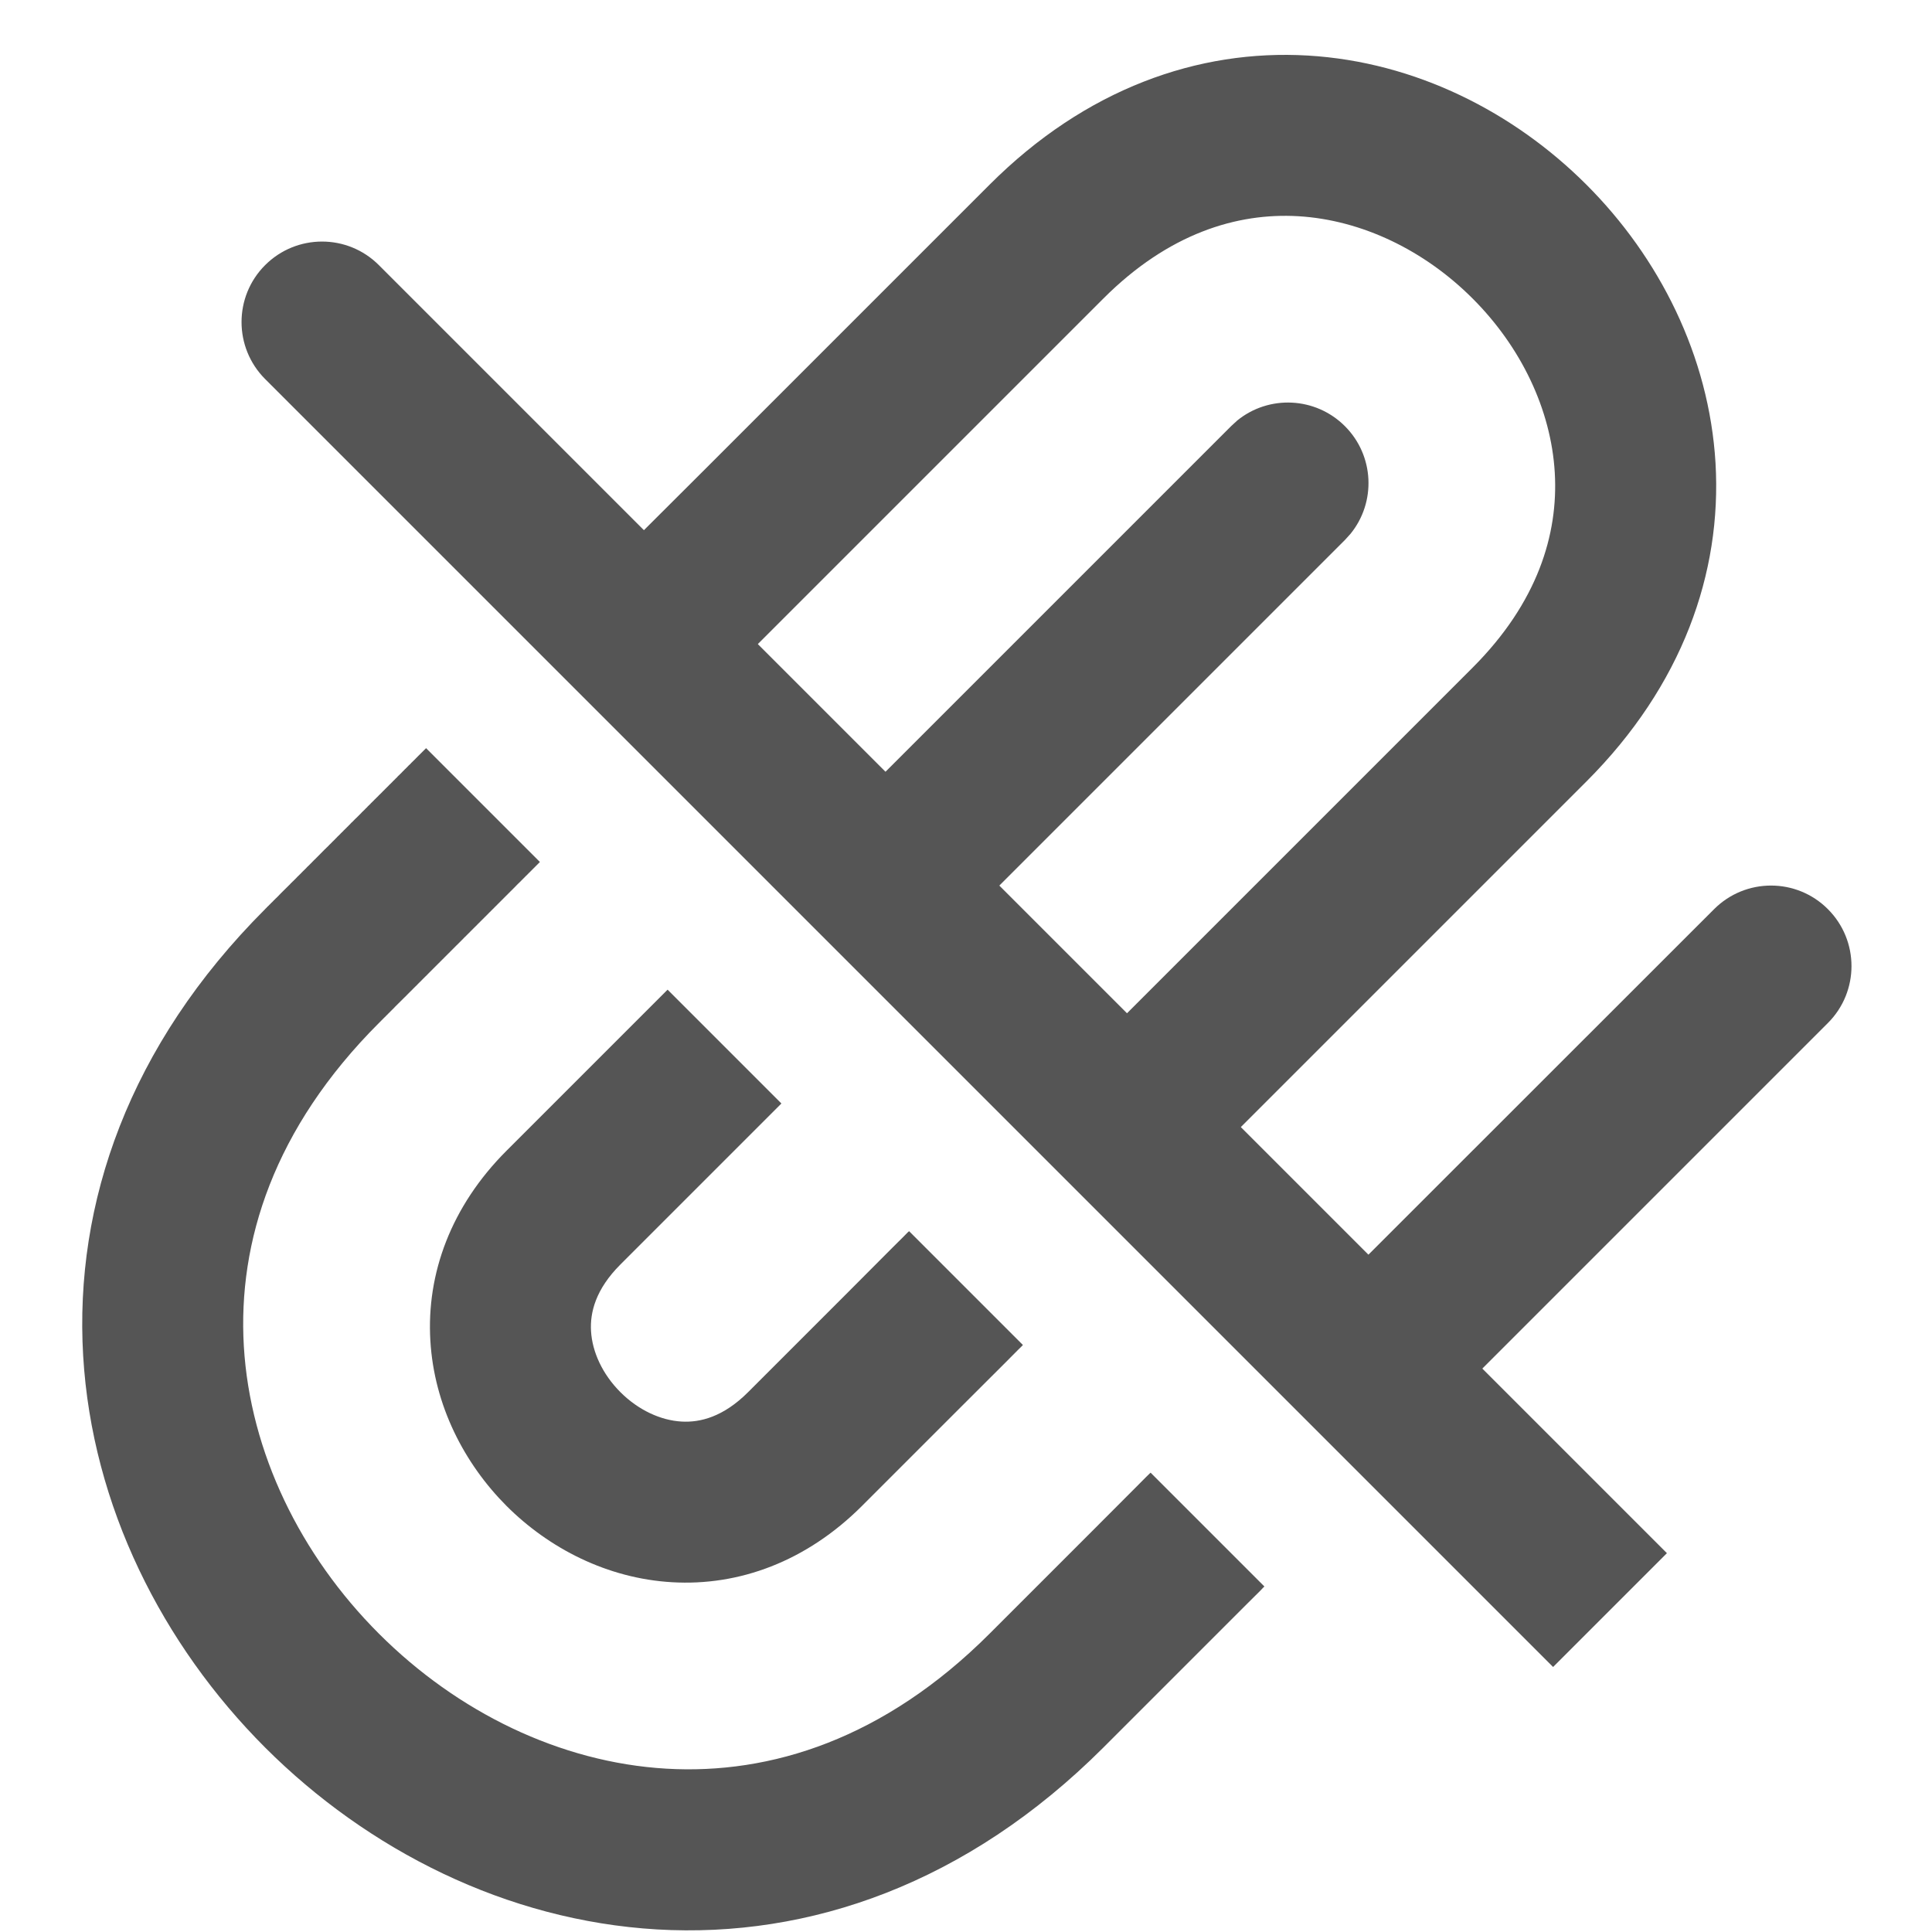 <svg width="24" height="24" viewBox="0 0 24 24" fill="none" xmlns="http://www.w3.org/2000/svg">
<path d="M6.707 10.708L6.683 10.732L6.682 10.734L6.68 10.735L6.638 10.777L6.637 10.779L6.635 10.78L6.608 10.807L6.606 10.81L6.603 10.812L6.59 10.825L6.588 10.828L6.585 10.83L6.583 10.832L6.581 10.835L6.578 10.837L6.554 10.861L6.552 10.864L6.549 10.866L6.546 10.869L6.544 10.872L6.541 10.874L6.524 10.89L6.523 10.893L6.52 10.895L6.467 10.948L6.464 10.952L6.46 10.955L6.451 10.964L6.448 10.968L6.444 10.97L6.388 11.027L6.385 11.031L6.381 11.034L6.37 11.045L6.367 11.049L6.363 11.052L6.359 11.056L6.357 11.059L6.353 11.062L6.33 11.085L6.327 11.089L6.323 11.092L6.304 11.111L6.301 11.115L6.297 11.118L6.254 11.161L6.25 11.166L6.245 11.17L6.226 11.189L6.222 11.194L6.217 11.198L6.205 11.21L6.201 11.215L6.196 11.219L6.176 11.239L6.172 11.244L6.167 11.248L6.133 11.282L6.129 11.287L6.124 11.291L6.098 11.317L6.094 11.322L6.089 11.326L6.066 11.348L6.063 11.353L6.058 11.357L6.053 11.362L6.049 11.367L6.044 11.371C6.043 11.372 6.041 11.374 6.039 11.376L6.035 11.381L6.03 11.385C6.029 11.386 6.027 11.388 6.025 11.389L6.022 11.394L6.017 11.398L6.007 11.408L6.003 11.413L5.998 11.417L5.988 11.427L5.984 11.431L5.98 11.435L5.96 11.455L5.956 11.46L5.951 11.464L5.922 11.493L5.918 11.498C5.917 11.499 5.915 11.501 5.913 11.503L5.908 11.507L5.835 11.58C5.833 11.582 5.832 11.584 5.83 11.586C5.829 11.587 5.826 11.589 5.824 11.591L5.785 11.63C5.784 11.631 5.782 11.634 5.78 11.636C5.779 11.637 5.776 11.639 5.774 11.64L5.755 11.66C5.753 11.662 5.752 11.664 5.75 11.666C5.748 11.667 5.746 11.669 5.744 11.671L5.73 11.685C5.728 11.687 5.726 11.69 5.725 11.691C5.723 11.693 5.72 11.694 5.719 11.696L5.709 11.706C5.707 11.707 5.706 11.71 5.704 11.712C5.703 11.713 5.7 11.715 5.698 11.717L5.689 11.726C5.687 11.728 5.685 11.731 5.684 11.732C5.682 11.734 5.679 11.736 5.678 11.737L5.652 11.762C5.651 11.764 5.649 11.767 5.648 11.768C5.646 11.77 5.643 11.772 5.642 11.773L5.59 11.825C5.588 11.827 5.587 11.829 5.585 11.831C5.583 11.832 5.581 11.834 5.579 11.836L5.511 11.904C5.509 11.906 5.508 11.908 5.506 11.91C5.504 11.912 5.502 11.913 5.5 11.915L5.463 11.952C5.461 11.954 5.46 11.956 5.458 11.958C5.456 11.96 5.454 11.961 5.452 11.963L5.313 12.102C5.311 12.104 5.309 12.107 5.308 12.108C5.306 12.11 5.304 12.111 5.302 12.113C5.3 12.115 5.299 12.117 5.297 12.119C5.295 12.121 5.293 12.122 5.291 12.124L5.242 12.173C5.241 12.174 5.239 12.177 5.237 12.178C5.236 12.18 5.233 12.182 5.232 12.183C5.23 12.185 5.228 12.188 5.227 12.189C5.225 12.191 5.223 12.192 5.221 12.194L5.183 12.232C5.181 12.234 5.18 12.236 5.178 12.238C5.176 12.24 5.174 12.241 5.172 12.243C5.17 12.245 5.169 12.247 5.167 12.249C5.165 12.251 5.163 12.252 5.161 12.254L5.123 12.292C5.121 12.293 5.12 12.296 5.118 12.298C5.116 12.299 5.114 12.301 5.112 12.303C5.111 12.304 5.109 12.307 5.108 12.308C5.106 12.31 5.103 12.312 5.102 12.313L5.053 12.362C5.051 12.364 5.05 12.366 5.048 12.368C5.046 12.37 5.044 12.371 5.042 12.373C5.04 12.375 5.039 12.377 5.037 12.379C5.035 12.38 5.033 12.382 5.031 12.384L4.902 12.512C4.901 12.514 4.899 12.517 4.898 12.518C4.896 12.52 4.893 12.521 4.892 12.523C4.89 12.525 4.889 12.527 4.887 12.529C4.885 12.531 4.883 12.532 4.881 12.534L4.844 12.571C4.842 12.573 4.841 12.575 4.839 12.577C4.837 12.579 4.835 12.58 4.833 12.582L4.817 12.598C4.816 12.599 4.814 12.602 4.813 12.603C4.811 12.605 4.808 12.607 4.807 12.608L4.791 12.624C4.789 12.626 4.788 12.628 4.786 12.63C4.784 12.631 4.782 12.633 4.78 12.635L4.749 12.666C4.747 12.668 4.746 12.67 4.744 12.672C4.743 12.673 4.74 12.675 4.738 12.677C4.737 12.678 4.735 12.68 4.733 12.681C4.732 12.683 4.73 12.686 4.729 12.687C4.727 12.689 4.724 12.691 4.723 12.692C4.721 12.694 4.719 12.695 4.718 12.697C4.716 12.699 4.715 12.701 4.713 12.703C4.711 12.705 4.709 12.706 4.707 12.708C3.399 14.016 2.953 15.429 3.029 16.723C3.107 18.042 3.733 19.32 4.707 20.294C5.681 21.268 6.958 21.894 8.277 21.971C9.572 22.047 10.985 21.602 12.293 20.294C12.69 19.897 13.19 19.397 13.591 18.996C13.791 18.796 13.966 18.619 14.092 18.494L14.239 18.346C14.256 18.329 14.27 18.316 14.279 18.307L14.293 18.294L15.707 19.708L15.693 19.721C15.684 19.73 15.671 19.744 15.654 19.762C15.62 19.796 15.569 19.846 15.506 19.909L13.707 21.708C12.015 23.399 10.053 24.079 8.16 23.968C6.292 23.858 4.569 22.983 3.293 21.708C2.018 20.432 1.143 18.709 1.033 16.841C0.922 14.948 1.601 12.986 3.293 11.294C3.295 11.292 3.296 11.29 3.298 11.288C3.3 11.286 3.302 11.285 3.304 11.283C3.305 11.281 3.307 11.28 3.309 11.278C3.31 11.276 3.312 11.274 3.314 11.272C3.315 11.271 3.318 11.269 3.319 11.267C3.321 11.266 3.323 11.264 3.324 11.262C3.326 11.261 3.328 11.258 3.329 11.257C3.331 11.255 3.333 11.253 3.335 11.252C3.337 11.25 3.338 11.248 3.34 11.247C3.342 11.245 3.343 11.243 3.345 11.241C3.347 11.239 3.349 11.238 3.351 11.236L3.366 11.22C3.368 11.219 3.369 11.216 3.371 11.215C3.373 11.213 3.375 11.211 3.377 11.21L3.393 11.194C3.394 11.192 3.396 11.19 3.398 11.188C3.399 11.187 3.402 11.185 3.403 11.183L3.419 11.168C3.421 11.166 3.422 11.164 3.424 11.162C3.426 11.16 3.428 11.159 3.43 11.157L3.467 11.12C3.469 11.118 3.47 11.116 3.472 11.114C3.473 11.112 3.476 11.111 3.478 11.109C3.479 11.107 3.481 11.105 3.483 11.103C3.484 11.102 3.487 11.1 3.488 11.098L3.607 10.98C3.608 10.979 3.61 10.976 3.611 10.974C3.613 10.973 3.616 10.971 3.617 10.97C3.619 10.968 3.62 10.965 3.622 10.964C3.624 10.962 3.626 10.96 3.628 10.959C3.63 10.957 3.631 10.955 3.633 10.953C3.635 10.951 3.637 10.95 3.639 10.948L3.688 10.899C3.689 10.898 3.691 10.895 3.692 10.893C3.694 10.892 3.697 10.89 3.698 10.889C3.7 10.887 3.701 10.884 3.703 10.883C3.705 10.881 3.707 10.879 3.709 10.878L3.747 10.84C3.749 10.838 3.75 10.835 3.752 10.834C3.754 10.832 3.756 10.831 3.758 10.829C3.76 10.827 3.761 10.825 3.763 10.823C3.764 10.821 3.767 10.82 3.769 10.818L3.807 10.78C3.808 10.778 3.81 10.776 3.812 10.774C3.813 10.773 3.816 10.771 3.817 10.769C3.819 10.768 3.821 10.765 3.822 10.764C3.824 10.762 3.826 10.76 3.828 10.759L3.877 10.71C3.879 10.708 3.88 10.706 3.882 10.704C3.884 10.702 3.886 10.701 3.888 10.699C3.889 10.697 3.891 10.695 3.893 10.693C3.894 10.691 3.897 10.69 3.899 10.688C3.9 10.687 3.902 10.684 3.903 10.682C3.905 10.681 3.908 10.679 3.909 10.678L4.027 10.559C4.029 10.558 4.031 10.555 4.032 10.553C4.034 10.552 4.036 10.55 4.038 10.549C4.04 10.547 4.041 10.544 4.043 10.543C4.045 10.541 4.047 10.54 4.049 10.538C4.051 10.536 4.052 10.534 4.054 10.532C4.055 10.53 4.058 10.529 4.06 10.527L4.086 10.501C4.088 10.499 4.089 10.497 4.091 10.495C4.093 10.493 4.095 10.492 4.097 10.49L4.123 10.464C4.125 10.462 4.126 10.46 4.128 10.458C4.13 10.456 4.132 10.455 4.134 10.453L4.165 10.422C4.167 10.42 4.168 10.418 4.17 10.416C4.172 10.414 4.174 10.413 4.176 10.411C4.177 10.409 4.179 10.408 4.181 10.406C4.182 10.404 4.184 10.402 4.186 10.4C4.187 10.399 4.19 10.397 4.191 10.395L4.228 10.359C4.229 10.357 4.231 10.355 4.233 10.353C4.234 10.352 4.237 10.35 4.238 10.348L4.243 10.344C4.245 10.342 4.246 10.339 4.248 10.338C4.25 10.336 4.252 10.334 4.254 10.333L4.264 10.323C4.265 10.321 4.267 10.319 4.269 10.317C4.27 10.316 4.273 10.314 4.274 10.312L4.284 10.303C4.286 10.301 4.288 10.298 4.289 10.297C4.291 10.295 4.293 10.293 4.295 10.292L4.305 10.282C4.306 10.28 4.308 10.278 4.31 10.276C4.311 10.275 4.314 10.273 4.316 10.271L4.33 10.257C4.332 10.255 4.333 10.252 4.335 10.251C4.337 10.249 4.339 10.248 4.341 10.246L4.36 10.226C4.362 10.225 4.364 10.222 4.365 10.22C4.367 10.219 4.369 10.217 4.37 10.216C4.372 10.214 4.374 10.212 4.376 10.211L4.405 10.181C4.407 10.18 4.409 10.177 4.41 10.176L4.42 10.166C4.422 10.164 4.424 10.162 4.426 10.161L4.489 10.098L4.493 10.093L4.503 10.083L4.508 10.079L4.537 10.05L4.541 10.045L4.546 10.041L4.566 10.021L4.569 10.016L4.574 10.012L4.584 10.003L4.588 9.998L4.593 9.994L4.603 9.984L4.607 9.979L4.611 9.975C4.613 9.974 4.615 9.972 4.616 9.971L4.62 9.966L4.625 9.962C4.627 9.96 4.628 9.958 4.63 9.957L4.634 9.952L4.639 9.948C4.64 9.947 4.642 9.945 4.644 9.943L4.648 9.938L4.652 9.934L4.666 9.921L4.67 9.916L4.675 9.912L4.679 9.907L4.684 9.903L4.701 9.886L4.705 9.881L4.71 9.877L4.714 9.872L4.719 9.868L4.753 9.834L4.757 9.829L4.762 9.825L4.782 9.805L4.786 9.8L4.791 9.796L4.803 9.784L4.807 9.779L4.812 9.775L4.831 9.756L4.835 9.751L4.839 9.747L4.844 9.743L4.879 9.708L4.882 9.704L4.886 9.7L4.89 9.697L4.909 9.678L4.912 9.674L4.916 9.671L4.939 9.648L4.941 9.644L4.945 9.641L4.949 9.637L4.952 9.634L4.956 9.631L4.967 9.62L4.97 9.616L4.974 9.613L4.994 9.593L4.997 9.589L5.001 9.586L5.004 9.582L5.008 9.579L5.011 9.576L5.014 9.572L5.018 9.569L5.021 9.566L5.024 9.562L5.027 9.559L5.03 9.556L5.033 9.553L5.037 9.55L5.046 9.541L5.049 9.537L5.053 9.534L5.073 9.513L5.076 9.51L5.082 9.504L5.085 9.502L5.106 9.481L5.108 9.478L5.11 9.476L5.119 9.468L5.121 9.465L5.124 9.463L5.127 9.46L5.129 9.457L5.132 9.455L5.135 9.452L5.137 9.449L5.14 9.447L5.164 9.423L5.166 9.42L5.169 9.418L5.171 9.416L5.173 9.413L5.176 9.411L5.178 9.409L5.18 9.406L5.183 9.404L5.189 9.398L5.191 9.395L5.193 9.393L5.221 9.366L5.222 9.364L5.224 9.363L5.228 9.359L5.229 9.357L5.231 9.356L5.245 9.342L5.246 9.34L5.248 9.339L5.26 9.327L5.261 9.325L5.263 9.324L5.265 9.322L5.266 9.32L5.267 9.319L5.269 9.318L5.293 9.294L6.707 10.708Z" fill="#555555"/>
<path fill-rule="evenodd" clip-rule="evenodd" d="M16.246 0.69C17.583 0.769 18.806 1.393 19.707 2.294C20.608 3.194 21.232 4.418 21.311 5.755C21.39 7.116 20.899 8.516 19.707 9.708L15.414 14.001L16.999 15.586L21.293 11.294C21.684 10.903 22.317 10.903 22.707 11.294C23.097 11.684 23.098 12.317 22.707 12.708L18.414 17.001L20.707 19.294L19.293 20.708L3.293 4.708C2.903 4.317 2.903 3.684 3.293 3.294C3.684 2.903 4.317 2.903 4.707 3.294L7.999 6.586C8.204 6.381 8.449 6.137 8.729 5.858L12.293 2.294C13.485 1.102 14.885 0.61 16.246 0.69ZM16.129 2.686C15.366 2.641 14.515 2.9 13.707 3.708L9.414 8.001L11 9.587L15.293 5.294L15.369 5.224C15.762 4.904 16.341 4.928 16.707 5.294C17.073 5.66 17.096 6.239 16.776 6.632L16.707 6.708L12.414 11.001L14 12.587L18.293 8.294C19.101 7.486 19.359 6.635 19.314 5.872C19.268 5.084 18.892 4.307 18.293 3.708C17.694 3.109 16.917 2.733 16.129 2.686Z" fill="#555555"/>
<path d="M9.707 13.708L7.707 15.708C7.399 16.016 7.328 16.304 7.342 16.536C7.357 16.793 7.483 17.07 7.707 17.294C7.931 17.518 8.208 17.644 8.465 17.659C8.697 17.673 8.985 17.602 9.293 17.294L10.536 16.051C10.746 15.841 10.934 15.651 11.071 15.514C11.139 15.446 11.195 15.392 11.233 15.353C11.252 15.334 11.267 15.319 11.277 15.308C11.282 15.304 11.287 15.3 11.289 15.298L11.293 15.294L12.707 16.708L12.703 16.712C12.701 16.714 12.697 16.719 12.693 16.723C12.682 16.733 12.667 16.748 12.648 16.767C12.609 16.806 12.555 16.861 12.486 16.93C12.35 17.066 12.16 17.255 11.95 17.465C11.531 17.884 11.031 18.384 10.707 18.708C10.015 19.399 9.178 19.704 8.348 19.655C7.542 19.608 6.819 19.233 6.293 18.708C5.768 18.182 5.393 17.459 5.346 16.653C5.297 15.823 5.601 14.986 6.293 14.294L8.293 12.294L9.707 13.708Z" fill="#555555"/>
</svg>
